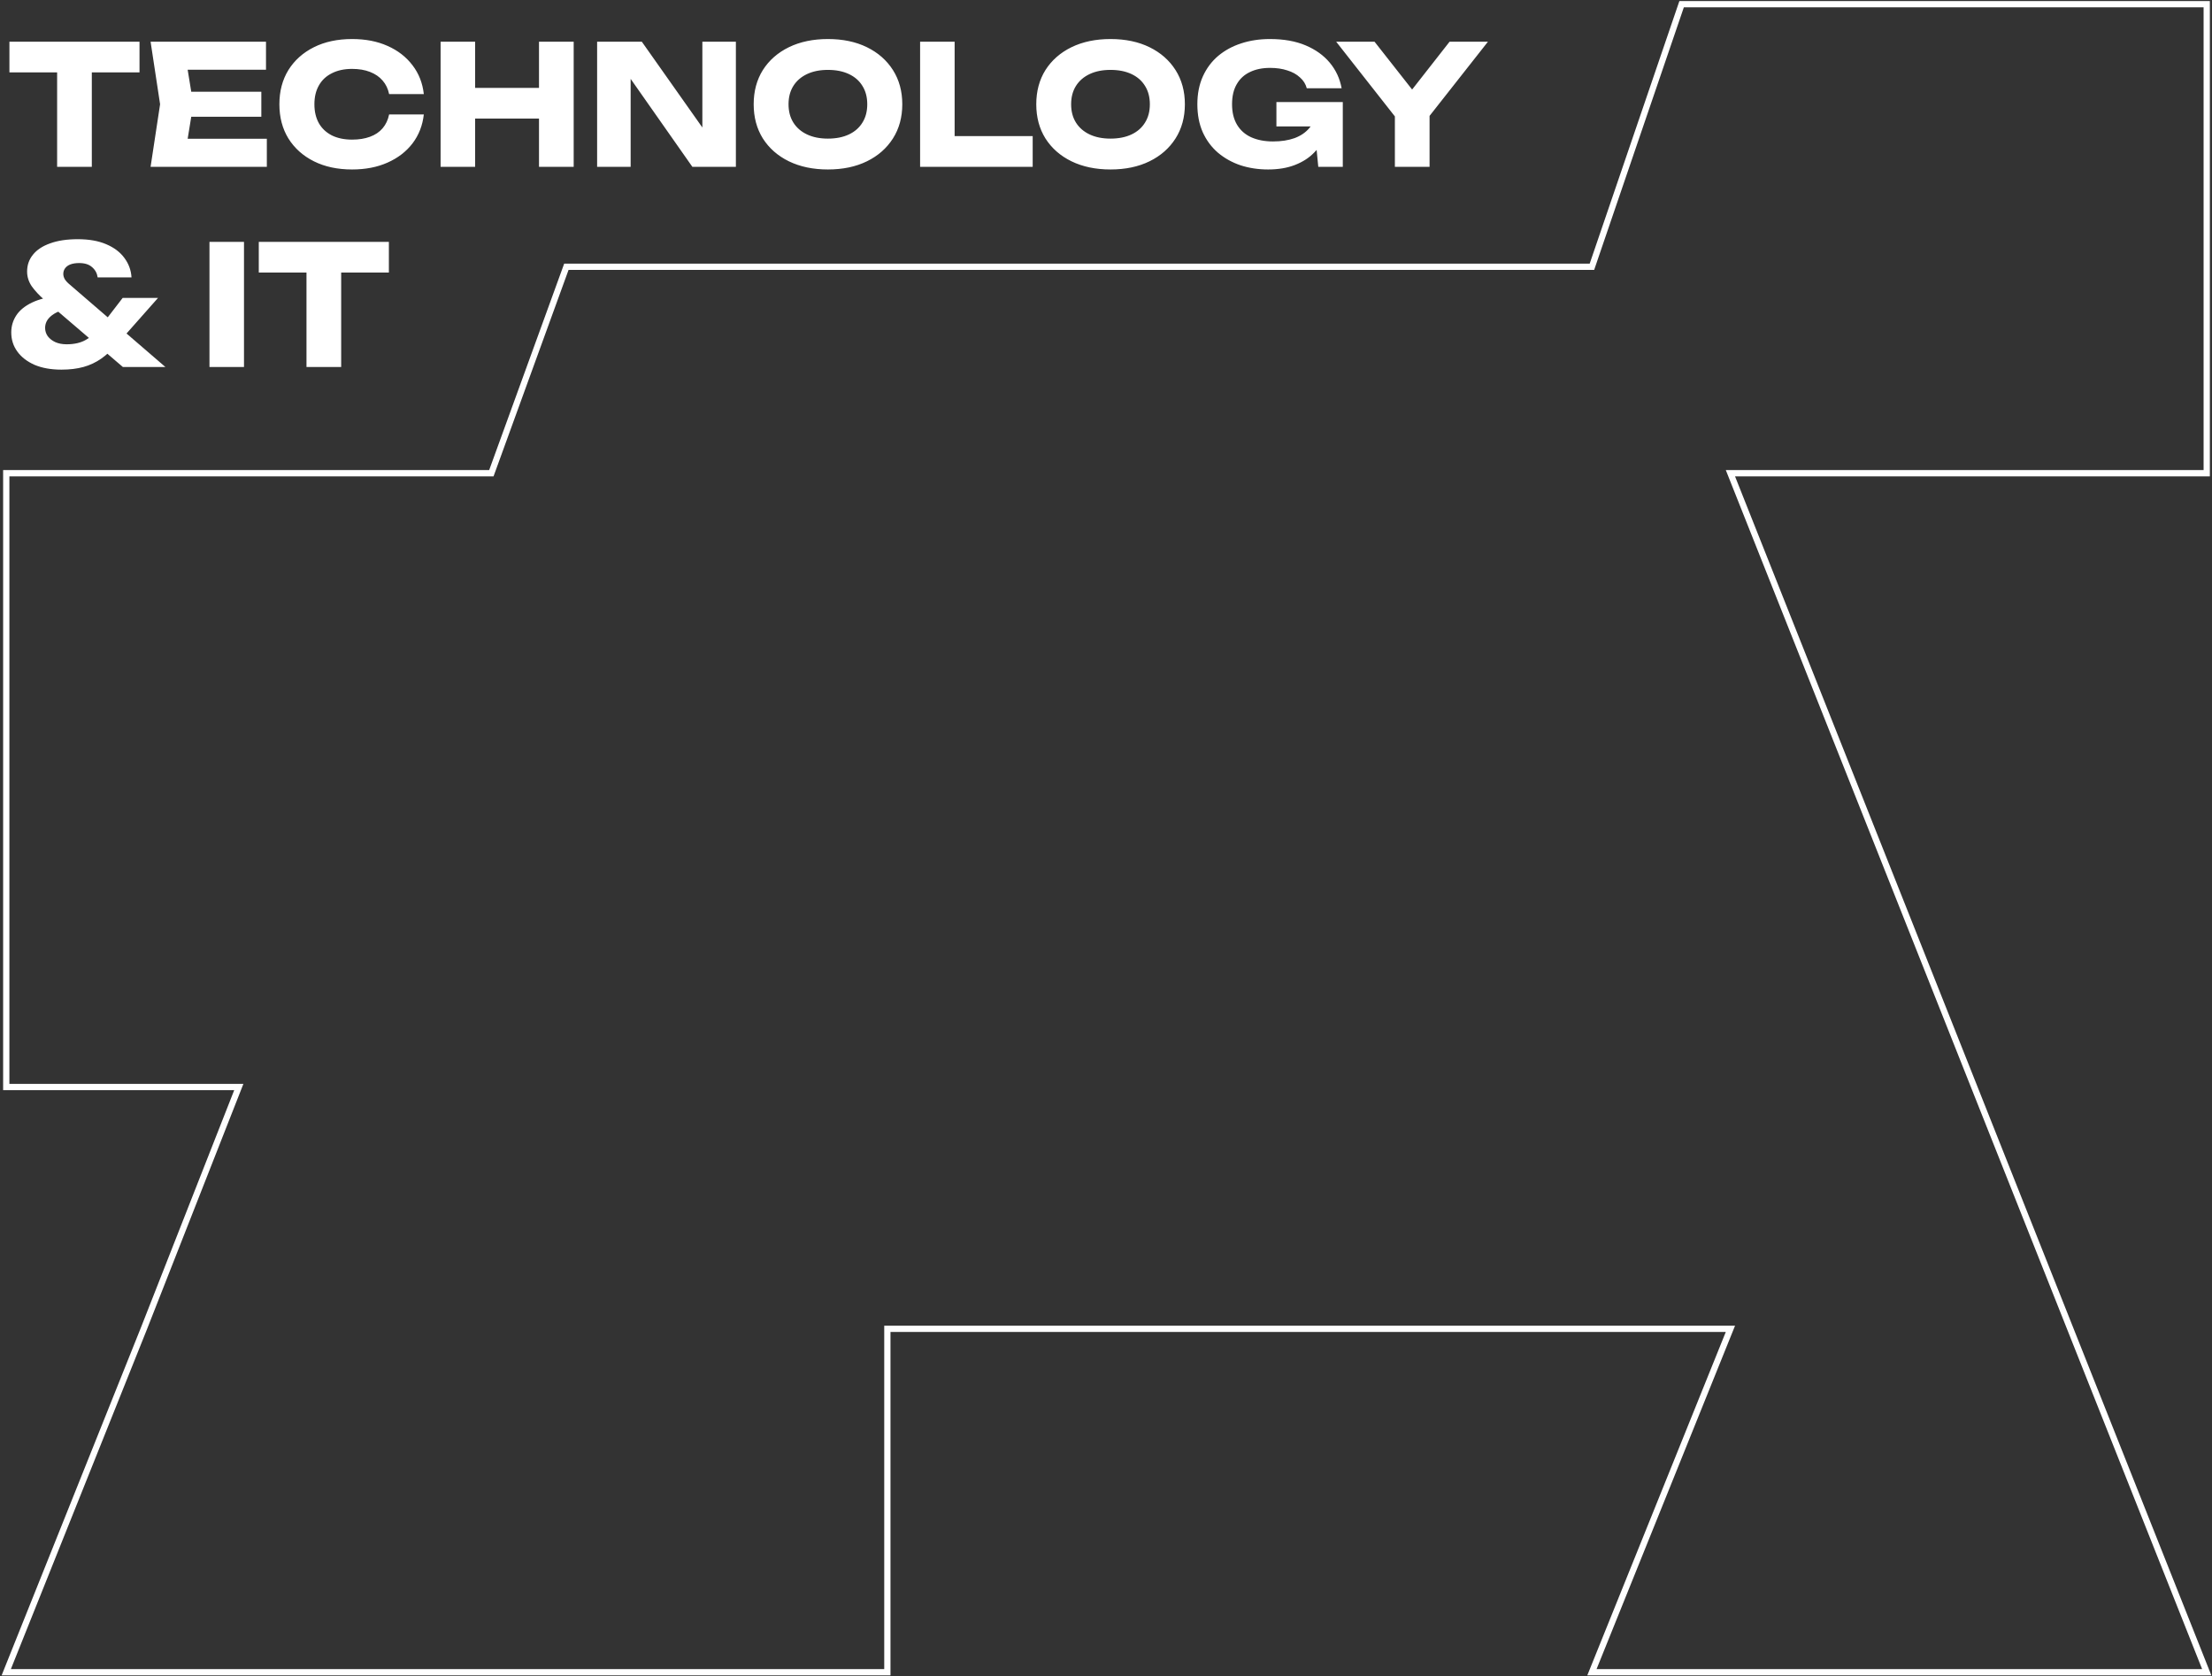 <svg width="1061" height="804" viewBox="0 0 1061 804" fill="none" xmlns="http://www.w3.org/2000/svg">
<rect x="0" y="0" width="1061" height="804" fill="#333333" stroke="none"/>
<path d="M3 802H167.233H425.627V637.313H830.005L763.582 802H1058.47L830.005 226.954H1058.47V2H806.598L763.582 127.937H271.666L235.684 226.954H3V521.34H114.544L68.967 637.313L3 802Z" stroke="white" stroke-width="3"/>
<path d="M27.4 27.28L44.04 27.28L44.04 80H27.4L27.4 27.28ZM4.52 20L66.92 20V34.72H4.52L4.52 20ZM125.349 44V56H81.429V44H125.349ZM92.709 50L88.789 74.08L82.069 66.56H127.989V80H72.229L76.789 50L72.229 20L127.589 20V33.44L82.069 33.44L88.789 25.92L92.709 50ZM203.287 54.88C202.7 60.16 200.887 64.8 197.847 68.8C194.807 72.747 190.807 75.813 185.847 78C180.94 80.187 175.287 81.28 168.887 81.28C161.9 81.28 155.794 79.973 150.567 77.36C145.34 74.747 141.26 71.093 138.327 66.4C135.447 61.707 134.007 56.24 134.007 50C134.007 43.76 135.447 38.293 138.327 33.6C141.26 28.907 145.34 25.253 150.567 22.64C155.794 20.027 161.9 18.72 168.887 18.72C175.287 18.72 180.94 19.813 185.847 22C190.807 24.187 194.807 27.28 197.847 31.28C200.887 35.227 202.7 39.84 203.287 45.12H186.647C186.114 42.56 185.074 40.4 183.527 38.64C181.98 36.827 179.954 35.44 177.447 34.48C174.994 33.52 172.14 33.04 168.887 33.04C165.154 33.04 161.927 33.733 159.207 35.12C156.487 36.453 154.407 38.4 152.967 40.96C151.527 43.467 150.807 46.48 150.807 50C150.807 53.52 151.527 56.56 152.967 59.12C154.407 61.627 156.487 63.573 159.207 64.96C161.927 66.293 165.154 66.96 168.887 66.96C172.14 66.96 174.994 66.507 177.447 65.6C179.954 64.693 181.98 63.333 183.527 61.52C185.074 59.707 186.114 57.493 186.647 54.88H203.287ZM211.334 20H227.894V80H211.334V20ZM258.534 20H275.174V80H258.534V20ZM220.614 42.16H265.414V56.88H220.614V42.16ZM342.012 68.4L336.892 69.44V20H352.972V80H332.092L297.452 30.64L302.492 29.6V80H286.412V20H307.852L342.012 68.4ZM397.107 81.28C390.014 81.28 383.774 79.973 378.387 77.36C373.054 74.747 368.894 71.093 365.907 66.4C362.974 61.707 361.507 56.24 361.507 50C361.507 43.76 362.974 38.293 365.907 33.6C368.894 28.907 373.054 25.253 378.387 22.64C383.774 20.027 390.014 18.72 397.107 18.72C404.254 18.72 410.494 20.027 415.827 22.64C421.16 25.253 425.32 28.907 428.307 33.6C431.294 38.293 432.787 43.76 432.787 50C432.787 56.24 431.294 61.707 428.307 66.4C425.32 71.093 421.16 74.747 415.827 77.36C410.494 79.973 404.254 81.28 397.107 81.28ZM397.107 66.48C401 66.48 404.36 65.813 407.187 64.48C410.014 63.147 412.174 61.253 413.667 58.8C415.214 56.347 415.987 53.413 415.987 50C415.987 46.587 415.214 43.653 413.667 41.2C412.174 38.747 410.014 36.853 407.187 35.52C404.36 34.187 401 33.52 397.107 33.52C393.267 33.52 389.934 34.187 387.107 35.52C384.28 36.853 382.094 38.747 380.547 41.2C379 43.653 378.227 46.587 378.227 50C378.227 53.413 379 56.347 380.547 58.8C382.094 61.253 384.28 63.147 387.107 64.48C389.934 65.813 393.267 66.48 397.107 66.48ZM457.894 20V72.64L450.454 65.28H495.334V80H441.334V20L457.894 20ZM532.654 81.28C525.56 81.28 519.32 79.973 513.934 77.36C508.6 74.747 504.44 71.093 501.454 66.4C498.52 61.707 497.054 56.24 497.054 50C497.054 43.76 498.52 38.293 501.454 33.6C504.44 28.907 508.6 25.253 513.934 22.64C519.32 20.027 525.56 18.72 532.654 18.72C539.8 18.72 546.04 20.027 551.374 22.64C556.707 25.253 560.867 28.907 563.854 33.6C566.84 38.293 568.334 43.76 568.334 50C568.334 56.24 566.84 61.707 563.854 66.4C560.867 71.093 556.707 74.747 551.374 77.36C546.04 79.973 539.8 81.28 532.654 81.28ZM532.654 66.48C536.547 66.48 539.907 65.813 542.734 64.48C545.56 63.147 547.72 61.253 549.214 58.8C550.76 56.347 551.534 53.413 551.534 50C551.534 46.587 550.76 43.653 549.214 41.2C547.72 38.747 545.56 36.853 542.734 35.52C539.907 34.187 536.547 33.52 532.654 33.52C528.814 33.52 525.48 34.187 522.654 35.52C519.827 36.853 517.64 38.747 516.094 41.2C514.547 43.653 513.774 46.587 513.774 50C513.774 53.413 514.547 56.347 516.094 58.8C517.64 61.253 519.827 63.147 522.654 64.48C525.48 65.813 528.814 66.48 532.654 66.48ZM638.321 54C638.161 57.627 637.415 61.093 636.081 64.4C634.801 67.653 632.908 70.56 630.401 73.12C627.948 75.68 624.855 77.68 621.121 79.12C617.441 80.56 613.148 81.28 608.241 81.28C603.548 81.28 599.148 80.613 595.041 79.28C590.935 77.893 587.308 75.867 584.161 73.2C581.068 70.533 578.641 67.253 576.881 63.36C575.175 59.467 574.321 55.013 574.321 50C574.321 44.987 575.201 40.533 576.961 36.64C578.721 32.747 581.175 29.467 584.321 26.8C587.521 24.133 591.201 22.133 595.361 20.8C599.575 19.413 604.161 18.72 609.121 18.72C615.735 18.72 621.441 19.733 626.241 21.76C631.041 23.787 634.908 26.56 637.841 30.08C640.775 33.6 642.668 37.68 643.521 42.32H626.801C626.268 40.293 625.175 38.56 623.521 37.12C621.921 35.627 619.895 34.507 617.441 33.76C615.041 32.96 612.295 32.56 609.201 32.56C605.468 32.56 602.241 33.227 599.521 34.56C596.801 35.84 594.695 37.787 593.201 40.4C591.708 42.96 590.961 46.16 590.961 50C590.961 53.893 591.761 57.173 593.361 59.84C594.961 62.507 597.228 64.507 600.161 65.84C603.148 67.173 606.641 67.84 610.641 67.84C614.535 67.84 617.975 67.307 620.961 66.24C623.948 65.12 626.321 63.493 628.081 61.36C629.895 59.227 630.935 56.667 631.201 53.68L638.321 54ZM612.241 60.64V48.96L644.081 48.96V80H632.321L630.001 56.24L633.121 60.64L612.241 60.64ZM669.062 80V50.8H685.702V80L669.062 80ZM640.902 20L659.302 20L681.062 47.68H673.622L695.302 20H713.702L682.662 59.44L672.022 59.6L640.902 20ZM63.08 133.04H46.84C46.573 131.067 45.693 129.44 44.2 128.16C42.76 126.827 40.68 126.16 37.96 126.16C36.36 126.16 34.973 126.373 33.8 126.8C32.68 127.227 31.827 127.84 31.24 128.64C30.653 129.44 30.36 130.347 30.36 131.36C30.36 132.213 30.6 133.067 31.08 133.92C31.613 134.773 32.467 135.68 33.64 136.64L79.32 176H58.92L21.16 143.68C18.867 141.707 16.92 139.627 15.32 137.44C13.773 135.2 13 132.8 13 130.24C13 127.147 13.933 124.453 15.8 122.16C17.667 119.813 20.413 118 24.04 116.72C27.667 115.387 32.093 114.72 37.32 114.72C42.653 114.72 47.187 115.52 50.92 117.12C54.707 118.72 57.613 120.907 59.64 123.68C61.72 126.453 62.867 129.573 63.08 133.04ZM58.84 142.88H75.8L56.68 164.48C54.013 167.52 51.347 170 48.68 171.92C46.013 173.787 43.133 175.147 40.04 176C36.947 176.853 33.427 177.28 29.48 177.28C24.467 177.28 20.147 176.507 16.52 174.96C12.947 173.36 10.2 171.227 8.28 168.56C6.36 165.893 5.4 162.853 5.4 159.44C5.4 156.453 6.2 153.733 7.8 151.28C9.4 148.827 11.907 146.773 15.32 145.12C18.733 143.467 23.187 142.373 28.68 141.84L32.04 148.24C28.733 148.933 26.173 150.08 24.36 151.68C22.547 153.227 21.64 155.093 21.64 157.28C21.64 158.72 22.067 160.053 22.92 161.28C23.827 162.453 25.027 163.387 26.52 164.08C28.067 164.773 29.88 165.12 31.96 165.12C35.693 165.12 38.787 164.4 41.24 162.96C43.747 161.52 45.88 159.68 47.64 157.44L58.84 142.88ZM100.475 116H117.035L117.035 176H100.475L100.475 116ZM147.009 123.28H163.649V176H147.009V123.28ZM124.129 116L186.529 116V130.72H124.129L124.129 116Z" fill="white"/>
</svg>
